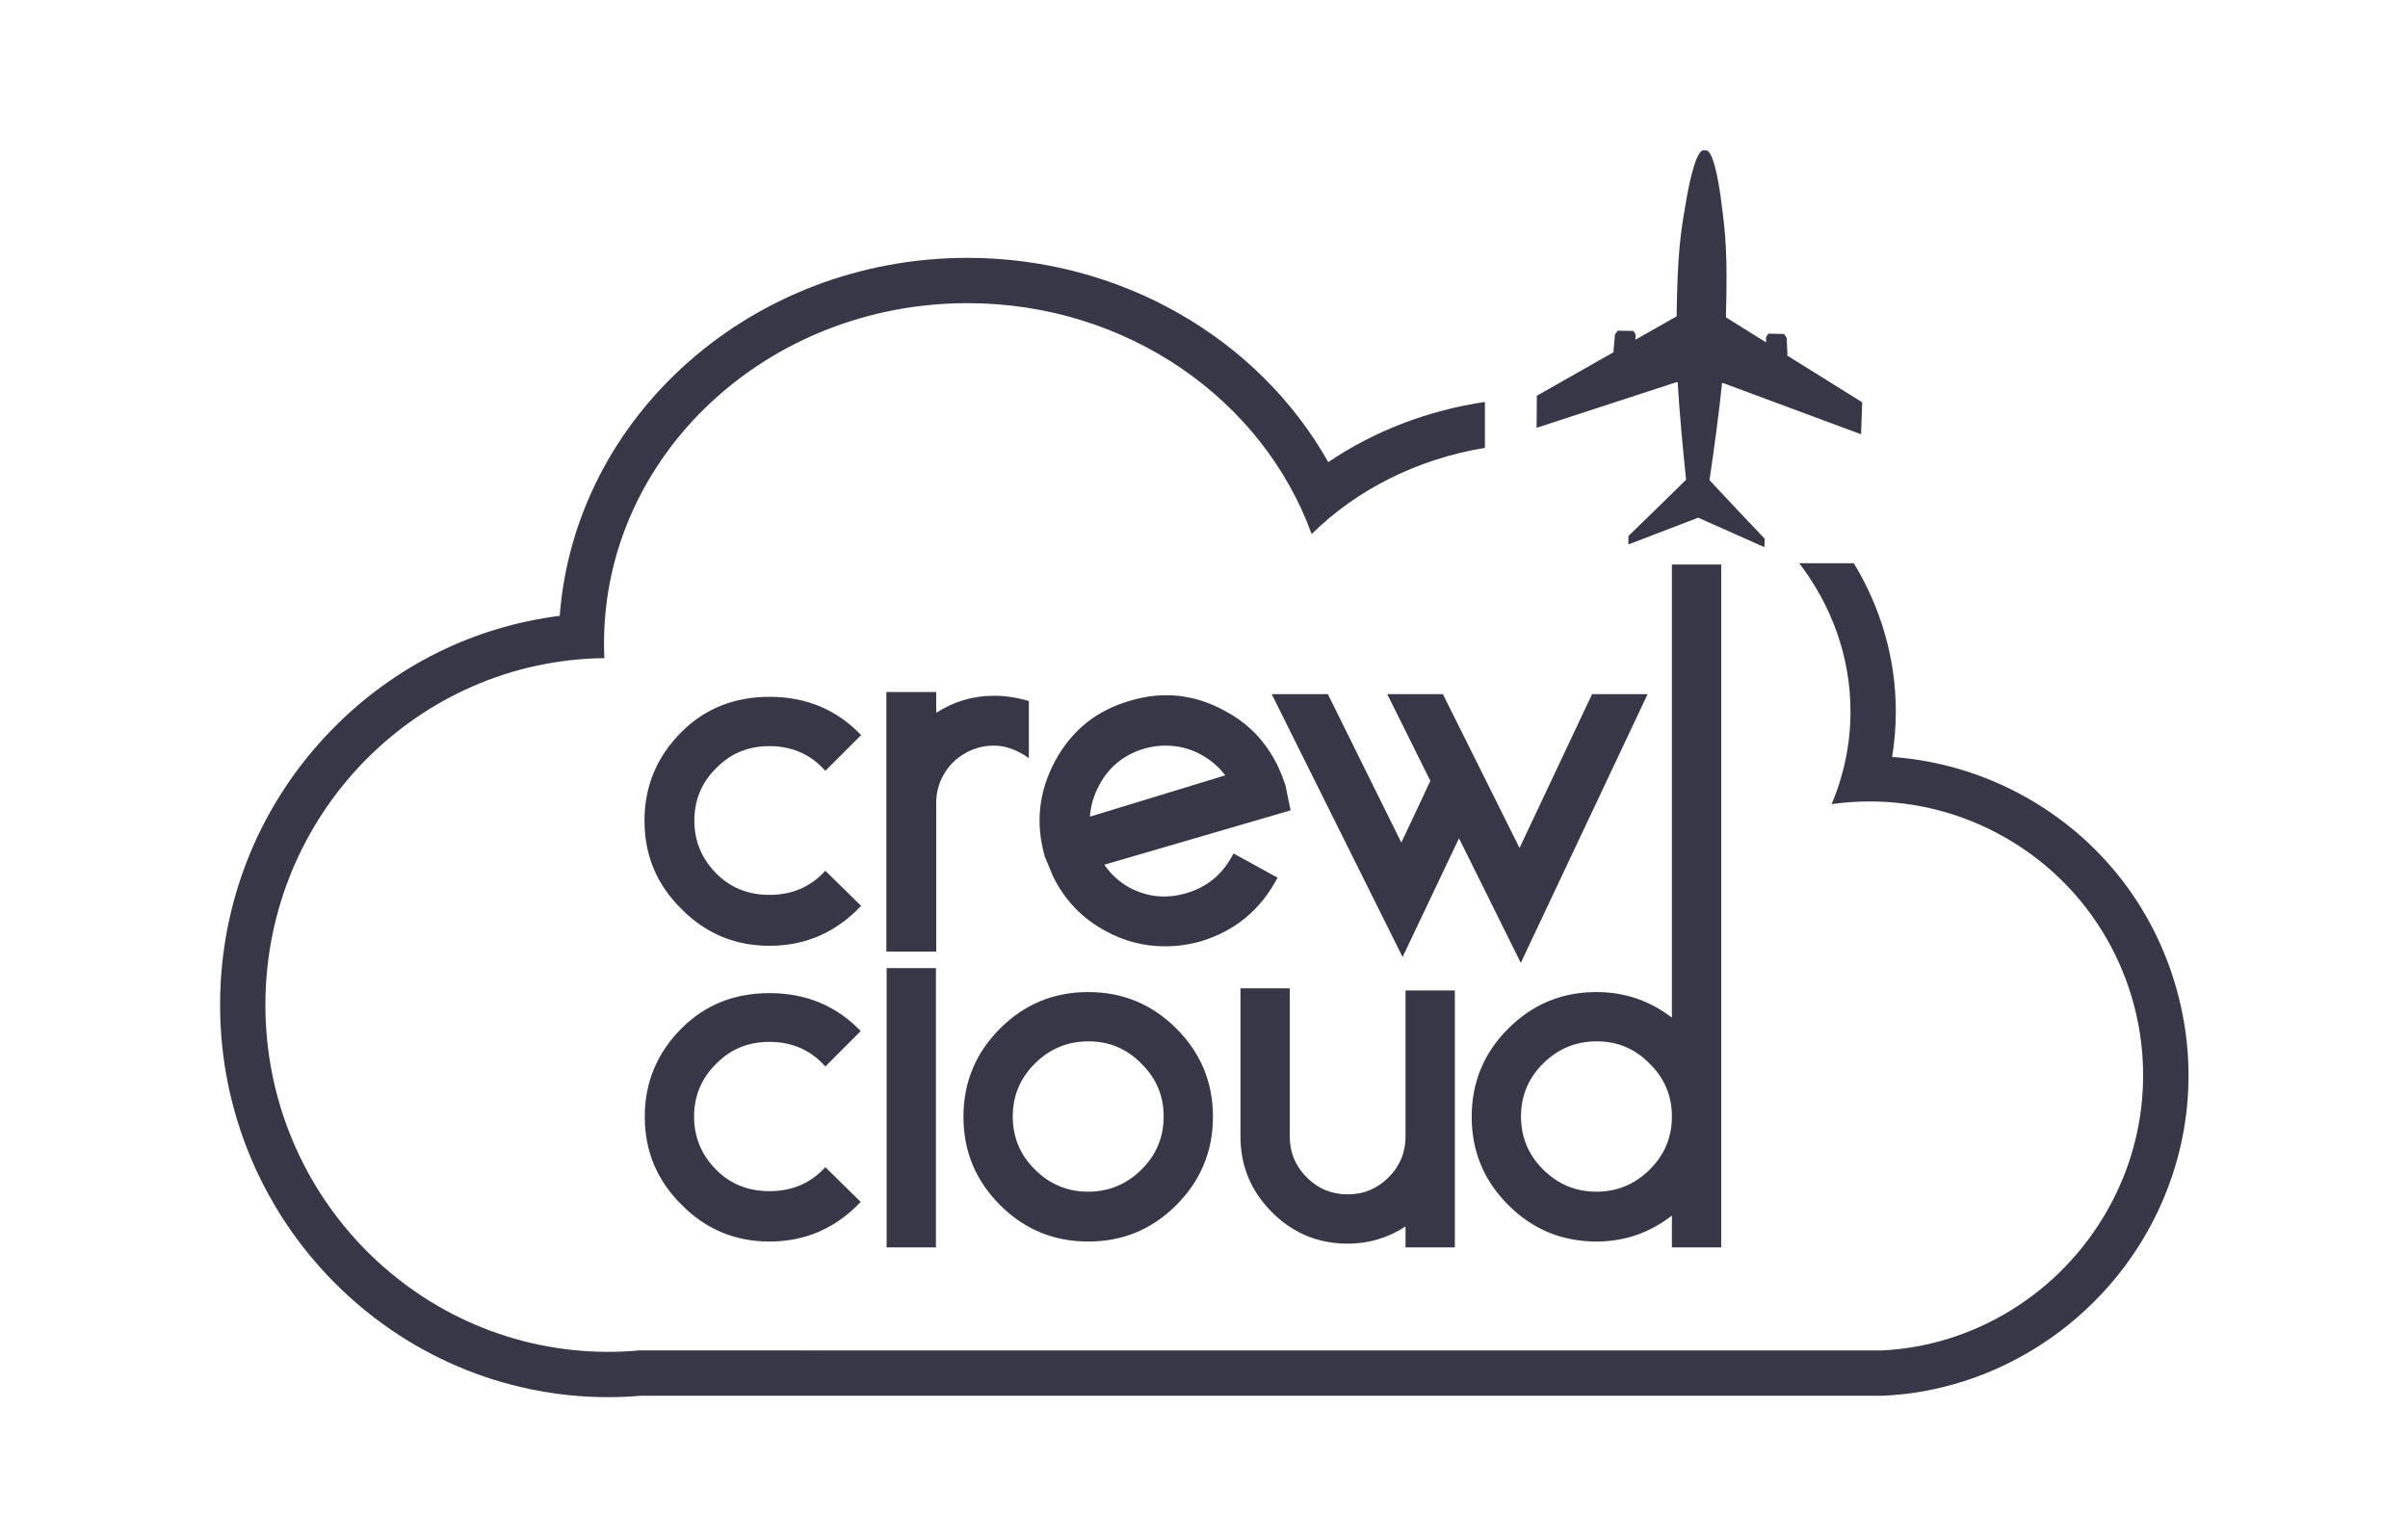 <?xml version="1.0" encoding="UTF-8"?>
<svg width="372px" height="238px" viewBox="0 0 372 238" version="1.1" xmlns="http://www.w3.org/2000/svg" xmlns:xlink="http://www.w3.org/1999/xlink">
    <!-- Generator: Sketch 54.1 (76490) - https://sketchapp.com -->
    <title>logo_new</title>
    <desc>Created with Sketch.</desc>
    <defs>
        <path d="M305.716,148.577 C309.266,161.254 307.666,174.554 301.213,186.027 C292.849,200.896 277.242,210.617 260.483,211.395 L260.32,211.403 L260.158,211.403 L68.485,211.4 C66.721,211.55 65.08,211.622 63.479,211.622 C30.389,211.622 3.468,184.436 3.468,151.021 C3.468,134.977 9.617,119.856 20.782,108.444 C30.342,98.673 42.634,92.58 55.939,90.904 C58.273,60.037 85.634,35.597 118.931,35.597 C142.522,35.597 163.832,47.959 174.665,67.156 C181.748,62.356 190.067,59.158 198.864,57.86 L198.864,64.95 C188.285,66.702 178.945,71.501 172.099,78.272 C164.576,57.529 143.623,42.597 118.931,42.597 C87.918,42.597 62.778,66.142 62.778,95.187 C62.778,95.942 62.805,96.69 62.839,97.436 C33.858,97.785 10.468,121.636 10.468,151.021 C10.468,180.624 34.202,204.622 63.479,204.622 C65.065,204.622 66.632,204.538 68.182,204.4 L260.158,204.403 C274.236,203.749 287.694,195.784 295.112,182.596 C306.56,162.242 299.341,136.461 278.987,125.013 C272.438,121.328 265.325,119.582 258.31,119.582 C256.338,119.582 254.375,119.72 252.434,119.991 C254.314,115.531 255.342,110.711 255.342,105.682 C255.342,97.211 252.423,89.338 247.425,82.773 L255.85,82.773 C259.987,89.599 262.342,97.4 262.342,105.682 C262.342,108.048 262.152,110.392 261.775,112.705 C268.995,113.221 276.07,115.34 282.419,118.912 C293.893,125.365 302.166,135.901 305.716,148.577 Z M232.959,18.989 C232.984,18.988 233.008,18.986 233.033,18.987 C233.987,18.995 234.9,22.722 235.496,27.829 C236.027,31.937 236.371,35.098 236.094,44.786 L242.303,48.655 C242.294,48.385 242.288,48.111 242.285,47.828 L242.345,47.832 C242.332,47.656 242.638,47.486 242.625,47.307 L245.128,47.365 C245.115,47.582 245.49,47.807 245.473,48.016 L245.51,48.018 C245.46,48.478 245.645,50.356 245.591,50.707 L257.148,57.91 L256.974,62.853 L235.796,54.989 L235.712,54.957 L235.499,54.945 C235.012,59.697 234.263,65.191 233.561,69.943 L237.82,74.489 L242.087,78.983 L242.085,79.039 L242.084,79.054 L242.042,80.296 L231.814,75.74 L221.029,79.877 L221.041,78.634 L221.04,78.618 L221.04,78.564 L225.494,74.243 L229.943,69.873 C229.443,65.094 228.928,59.576 228.642,54.808 L228.429,54.812 L228.344,54.841 L206.85,61.854 L206.886,56.907 L218.739,50.171 C218.7,49.818 218.964,47.949 218.934,47.489 L218.972,47.488 C218.964,47.278 219.347,47.068 219.343,46.851 L221.846,46.892 C221.827,47.072 222.125,47.253 222.103,47.428 L222.164,47.426 C222.149,47.71 222.132,47.983 222.112,48.253 L228.48,44.634 C228.613,34.944 229.092,31.798 229.796,27.716 C230.608,22.637 231.679,18.949 232.632,18.978 C232.656,18.979 232.681,18.981 232.706,18.984 C232.73,18.982 232.755,18.98 232.779,18.981 C232.798,18.98 232.815,18.984 232.832,18.987 C232.85,18.985 232.867,18.983 232.885,18.983 C232.91,18.983 232.934,18.986 232.959,18.989 Z M74.732,108.869 C78.363,105.238 82.9,103.417 88.348,103.417 C94.019,103.417 98.734,105.391 102.497,109.327 L96.968,114.856 C94.718,112.305 91.842,111.036 88.348,111.036 C85.079,111.036 82.351,112.147 80.171,114.379 C77.876,116.622 76.734,119.334 76.734,122.526 C76.734,125.723 77.879,128.463 80.165,130.75 C82.347,132.932 85.077,134.017 88.348,134.017 C91.842,134.017 94.718,132.779 96.969,130.288 L102.498,135.718 C98.609,139.828 93.893,141.883 88.348,141.883 C83.014,141.883 78.474,139.982 74.736,136.186 C70.934,132.441 69.033,127.901 69.033,122.567 C69.033,117.236 70.932,112.67 74.732,108.869 Z M118.548,112.143 C117.167,112.936 116.08,114.01 115.287,115.365 C114.494,116.72 114.1,118.217 114.1,119.853 L114.1,142.787 L106.398,142.787 L106.398,102.676 L114.1,102.676 L114.1,105.882 C116.841,104.127 119.808,103.252 122.999,103.252 C124.804,103.252 126.608,103.524 128.413,104.07 L128.413,112.891 C126.607,111.608 124.805,110.954 122.999,110.954 C121.413,110.954 119.93,111.35 118.548,112.143 Z M149.425,141.965 C146.19,141.965 143.126,141.171 140.236,139.584 C136.655,137.652 133.956,134.838 132.141,131.141 L130.885,128.127 C129.398,122.955 129.933,118.011 132.49,113.295 C135.044,108.585 138.902,105.492 144.058,104.02 C149.163,102.488 154.07,103.025 158.779,105.633 C161.674,107.167 164.001,109.324 165.759,112.103 C166.669,113.525 167.438,115.203 168.062,117.139 L168.846,120.962 L140.066,129.359 C141.089,130.838 142.364,132.006 143.893,132.862 C146.699,134.367 149.648,134.664 152.739,133.755 C156.037,132.785 158.464,130.737 160.019,127.611 L166.828,131.361 C164.22,136.327 160.263,139.605 154.956,141.197 C153.133,141.71 151.293,141.965 149.425,141.965 Z M158.756,115.548 C157.778,114.257 156.537,113.193 155.034,112.353 C153.325,111.421 151.481,110.954 149.507,110.954 C148.414,110.954 147.321,111.11 146.229,111.422 C143.119,112.355 140.805,114.224 139.297,117.031 C138.45,118.592 137.965,120.226 137.842,121.936 L158.756,115.548 Z M223.998,103.005 L204.408,144.525 L194.864,125.273 L186.146,143.614 L165.928,103.005 L174.604,103.005 L185.953,125.942 L190.436,116.406 L183.779,103.005 L192.37,103.005 L204.213,126.77 L215.42,103.005 L223.998,103.005 Z M74.763,154.635 C78.385,151.012 82.912,149.195 88.348,149.195 C93.992,149.195 98.687,151.154 102.437,155.062 L96.97,160.529 C94.716,157.991 91.84,156.728 88.348,156.728 C85.066,156.728 82.329,157.844 80.14,160.085 C77.838,162.335 76.691,165.057 76.691,168.262 C76.691,171.47 77.84,174.221 80.135,176.516 C82.325,178.706 85.064,179.795 88.348,179.795 C91.84,179.795 94.716,178.563 96.971,176.086 L102.438,181.455 C98.564,185.536 93.867,187.575 88.348,187.575 C83.026,187.575 78.496,185.679 74.766,181.891 C70.972,178.155 69.076,173.625 69.076,168.303 C69.076,162.983 70.971,158.427 74.763,154.635 Z M106.441,188.48 L106.441,145.329 L114.057,145.329 L114.057,188.48 L106.441,188.48 Z M151.165,181.97 C147.429,185.706 142.901,187.575 137.579,187.575 C132.259,187.575 127.717,185.693 123.953,181.929 C120.189,178.165 118.307,173.623 118.307,168.303 C118.307,162.982 120.189,158.44 123.953,154.676 C127.717,150.912 132.259,149.03 137.579,149.03 C142.9,149.03 147.442,150.912 151.206,154.676 C154.97,158.44 156.852,162.982 156.852,168.303 C156.852,173.623 154.957,178.179 151.165,181.97 Z M149.236,168.262 C149.236,165.057 148.09,162.335 145.788,160.085 C143.547,157.792 140.825,156.646 137.621,156.646 C134.412,156.646 131.66,157.782 129.364,160.051 C127.07,162.319 125.923,165.055 125.923,168.262 C125.923,171.468 127.07,174.205 129.364,176.472 C131.659,178.741 134.397,179.877 137.579,179.877 C140.762,179.877 143.5,178.741 145.795,176.472 C148.089,174.205 149.236,171.468 149.236,168.262 Z M177.66,187.904 C173.108,187.904 169.21,186.283 165.966,183.04 C162.723,179.796 161.102,175.898 161.102,171.346 L161.102,148.455 L168.718,148.455 L168.718,171.346 C168.718,173.813 169.591,175.92 171.339,177.667 C173.086,179.415 175.193,180.288 177.66,180.288 C180.126,180.288 182.233,179.415 183.981,177.667 C185.728,175.92 186.602,173.813 186.602,171.346 L186.602,148.784 L194.218,148.784 L194.218,188.48 L186.602,188.48 L186.602,185.249 C183.893,187.02 180.913,187.904 177.66,187.904 Z M216.095,187.575 C210.774,187.575 206.232,185.693 202.468,181.929 C198.704,178.165 196.822,173.623 196.822,168.303 C196.822,162.982 198.704,158.44 202.468,154.676 C206.232,150.912 210.774,149.03 216.095,149.03 C220.426,149.03 224.312,150.345 227.751,152.977 L227.751,82.977 L231.51,82.977 L235.367,82.977 L235.367,188.48 L227.751,188.48 L227.751,183.561 C224.312,186.238 220.426,187.575 216.095,187.575 Z M227.751,168.262 C227.751,165.057 226.605,162.335 224.303,160.085 C222.062,157.792 219.34,156.646 216.136,156.646 C212.927,156.646 210.175,157.782 207.879,160.051 C205.586,162.319 204.438,165.055 204.438,168.262 C204.438,171.468 205.586,174.205 207.879,176.472 C210.174,178.741 212.912,179.877 216.095,179.877 C219.277,179.877 222.015,178.741 224.31,176.472 C226.604,174.205 227.751,171.468 227.751,168.262 Z" id="path-1"></path>
    </defs>
    <g id="logo_new" stroke="none" stroke-width="1" fill="none" fill-rule="evenodd">
        <g id="base_colour" transform="translate(30.532, 4.242)">
            <mask id="mask-2" fill="white">
                <use xlink:href="#path-1"></use>
            </mask>
            <use id="Mask" fill="#383748" xlink:href="#path-1"></use>
        </g>
    </g>
</svg>